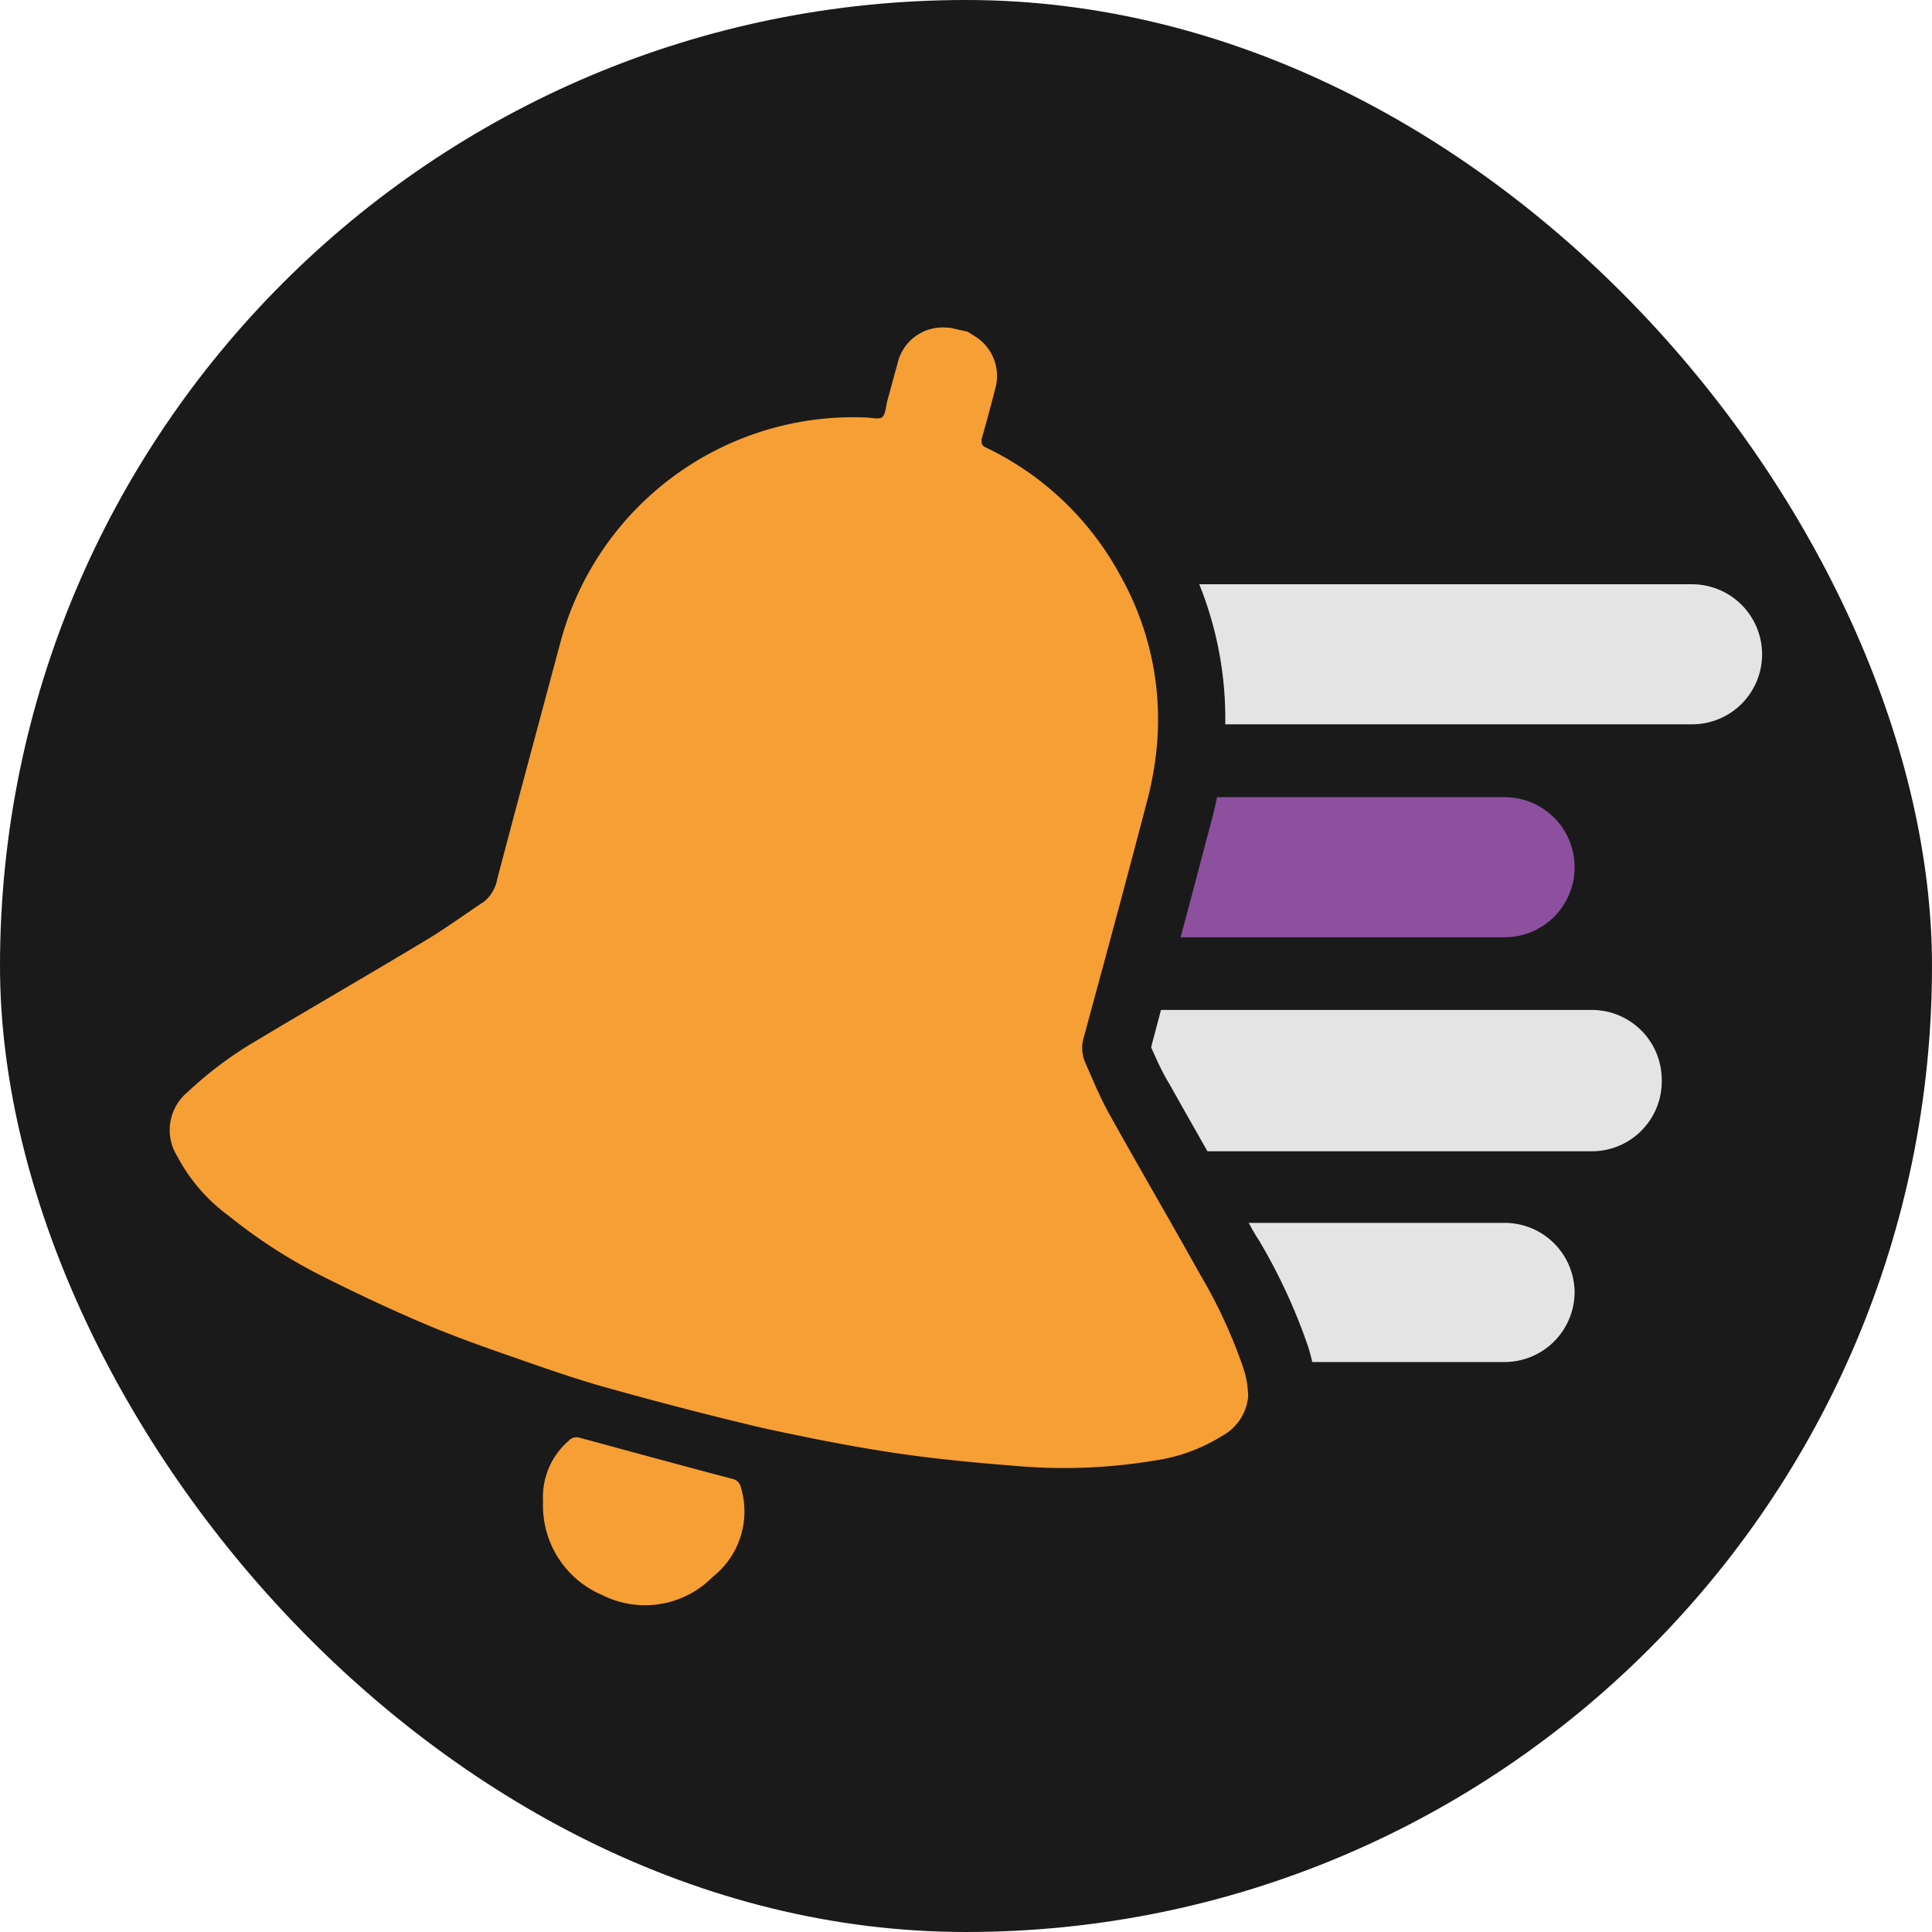 <svg id="Layer_1" data-name="Layer 1" xmlns="http://www.w3.org/2000/svg" viewBox="0 0 105.52 105.52"><defs><style>.cls-1{fill:#1a1a1a;}.cls-2{fill:#f69f35;}.cls-3{fill:#8c509f;}.cls-4{fill:#e4e4e4;}</style></defs><title>icon-circle</title><rect class="cls-1" width="105.52" height="105.52" rx="52.76"/><path class="cls-2" d="M52.86,18.12c.19.13.39.24.57.37a2.55,2.55,0,0,1,.93,2.73c-.24.93-.49,1.86-.75,2.78,0,.21,0,.31.19.42a16.34,16.34,0,0,1,7.38,7,16,16,0,0,1,2,9.37,18.09,18.09,0,0,1-.54,3c-1.12,4.29-2.28,8.57-3.44,12.84a2,2,0,0,0,.07,1.4c.44,1,.85,2,1.37,2.91,1.62,2.91,3.3,5.78,4.92,8.69A27.42,27.42,0,0,1,67.9,74.7a5.1,5.1,0,0,1,.27,1.59,2.74,2.74,0,0,1-1.43,2.14A9.5,9.5,0,0,1,63,79.78a29.93,29.93,0,0,1-7.44.29c-2.32-.18-4.63-.4-6.93-.75S44,78.5,41.69,78c-2.93-.69-5.84-1.45-8.73-2.26-1.7-.48-3.38-1.08-5.05-1.66s-3.15-1.11-4.68-1.76c-1.78-.75-3.54-1.58-5.27-2.44a28.77,28.77,0,0,1-5.5-3.5,9.5,9.5,0,0,1-2.78-3.23,2.69,2.69,0,0,1,.55-3.49A20.82,20.82,0,0,1,14,56.84c3.13-1.88,6.3-3.7,9.43-5.59,1-.61,2-1.34,3-2A2.08,2.08,0,0,0,27.16,48c1.14-4.33,2.31-8.66,3.47-13a16.56,16.56,0,0,1,16.6-12.2c.32,0,.73.12.93,0s.22-.59.3-.9c.19-.67.36-1.35.55-2a2.53,2.53,0,0,1,2.77-2l.1,0Z"/><path class="cls-2" d="M35.84,79.66c1.39.37,2.77.75,4.16,1.11a.58.58,0,0,1,.46.45,4.55,4.55,0,0,1-1.54,4.91,5.18,5.18,0,0,1-6,1A5.31,5.31,0,0,1,29.66,82a4.06,4.06,0,0,1,1.4-3.31.58.58,0,0,1,.62-.16Z"/><path class="cls-3" d="M86,47.36h0a3.82,3.82,0,0,0-3.82-3.82H66.47c-.08.39-.17.79-.28,1.2-.57,2.16-1.14,4.34-1.71,6.45H82.2A3.82,3.82,0,0,0,86,47.36Z"/><path class="cls-4" d="M82.2,66.79h-14c.19.35.39.7.59,1a31.32,31.32,0,0,1,2.65,5.74c.09.29.17.58.23.86H82.2A3.83,3.83,0,0,0,86,70.61h0A3.82,3.82,0,0,0,82.2,66.79Z"/><path class="cls-4" d="M92.42,31.91H65.5a19.64,19.64,0,0,1,1.42,7.65h25.5a3.82,3.82,0,0,0,3.82-3.82h0A3.83,3.83,0,0,0,92.42,31.91Z"/><path class="cls-4" d="M86.93,55.16H63.41l-.53,2,0,.06c.32.72.62,1.39,1,2,.68,1.22,1.38,2.45,2.07,3.66h21A3.82,3.82,0,0,0,90.76,59h0A3.82,3.82,0,0,0,86.93,55.16Z"/></svg>